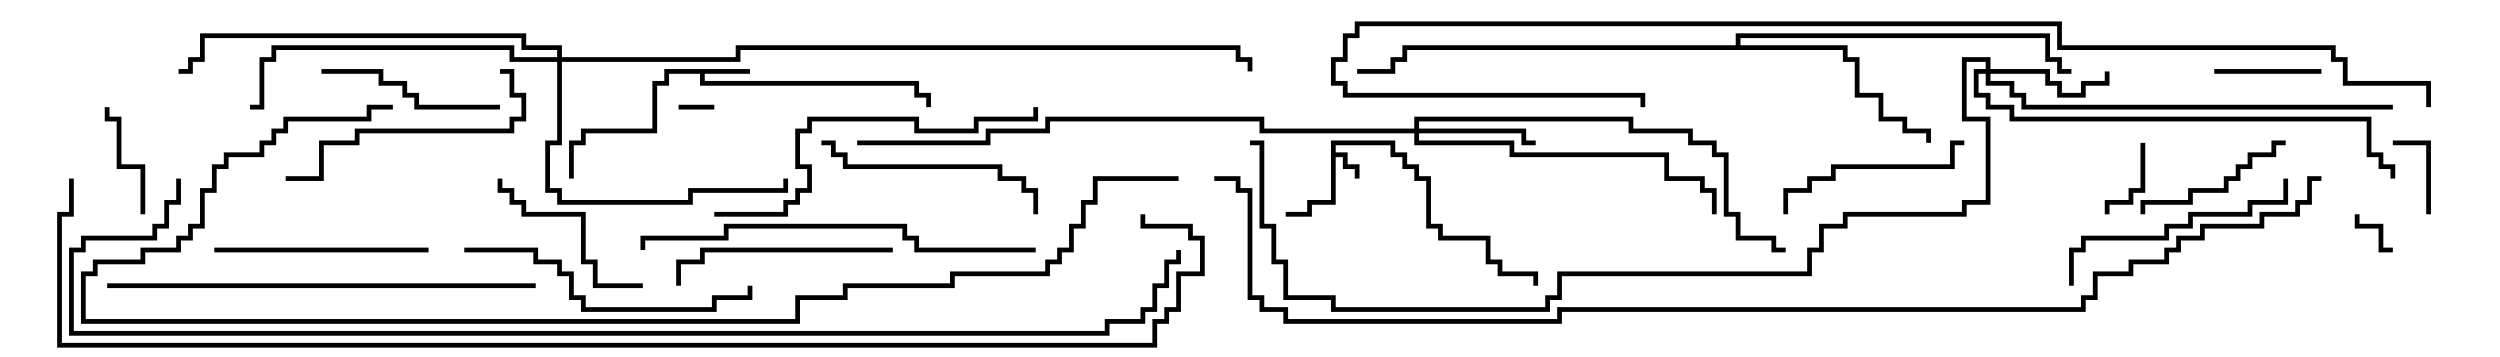 <svg version="1.1" width="105" height="15" xmlns="http://www.w3.org/2000/svg"><path d="M55.9,5.9L58.6,5.9L58.6,6.4L59.1,6.4L59.1,6.9L59.6,6.9L59.6,7.4L60.1,7.4L60.1,9.4L60.6,9.4L60.6,9.9L62.6,9.9L62.6,10.9L63.1,10.9L63.1,11.4L64.6,11.4L64.6,12L64.4,12L64.4,11.6L62.9,11.6L62.9,11.1L62.4,11.1L62.4,10.1L60.4,10.1L60.4,9.6L59.9,9.6L59.9,7.6L59.4,7.6L59.4,7.1L58.9,7.1L58.9,6.6L58.4,6.6L58.4,6.1L56.1,6.1L56.1,6.4L56.6,6.4L56.6,6.9L57.1,6.9L57.1,7.5L56.9,7.5L56.9,7.1L56.4,7.1L56.4,6.6L56.1,6.6L56.1,8.6L55.1,8.6L55.1,9.1L54,9.1L54,8.9L54.9,8.9L54.9,8.4L55.9,8.4z" stroke="none"/><path d="M31.5,2.9L31.5,3.1L29.6,3.1L29.6,3.4L38.6,3.4L38.6,3.9L39.1,3.9L39.1,4.5L38.9,4.5L38.9,4.1L38.4,4.1L38.4,3.6L29.4,3.6L29.4,3.1L28.1,3.1L28.1,3.6L27.6,3.6L27.6,5.6L24.6,5.6L24.6,6.1L24.1,6.1L24.1,7.5L23.9,7.5L23.9,5.9L24.4,5.9L24.4,5.4L27.4,5.4L27.4,3.4L27.9,3.4L27.9,2.9z" stroke="none"/><path d="M72.9,1.9L72.9,1.4L86.1,1.4L86.1,2.4L86.6,2.4L86.6,2.9L87,2.9L87,3.1L86.4,3.1L86.4,2.6L85.9,2.6L85.9,1.6L73.1,1.6L73.1,1.9L77.6,1.9L77.6,2.4L78.1,2.4L78.1,3.9L79.1,3.9L79.1,4.9L80.1,4.9L80.1,5.4L81.1,5.4L81.1,6L80.9,6L80.9,5.6L79.9,5.6L79.9,5.1L78.9,5.1L78.9,4.1L77.9,4.1L77.9,2.6L77.4,2.6L77.4,2.1L59.1,2.1L59.1,2.6L58.6,2.6L58.6,3.1L57,3.1L57,2.9L58.4,2.9L58.4,2.4L58.9,2.4L58.9,1.9z" stroke="none"/><path d="M83.4,2.9L83.4,2.6L82.6,2.6L82.6,4.9L83.6,4.9L83.6,8.6L82.6,8.6L82.6,9.1L77.6,9.1L77.6,9.6L76.6,9.6L76.6,10.6L76.1,10.6L76.1,11.6L65.6,11.6L65.6,12.6L65.1,12.6L65.1,13.1L55.9,13.1L55.9,12.6L53.9,12.6L53.9,11.1L53.4,11.1L53.4,9.6L52.9,9.6L52.9,6.1L52.5,6.1L52.5,5.9L53.1,5.9L53.1,9.4L53.6,9.4L53.6,10.9L54.1,10.9L54.1,12.4L56.1,12.4L56.1,12.9L64.9,12.9L64.9,12.4L65.4,12.4L65.4,11.4L75.9,11.4L75.9,10.4L76.4,10.4L76.4,9.4L77.4,9.4L77.4,8.9L82.4,8.9L82.4,8.4L83.4,8.4L83.4,5.1L82.4,5.1L82.4,2.4L83.6,2.4L83.6,2.9L86.1,2.9L86.1,3.4L86.6,3.4L86.6,3.9L87.4,3.9L87.4,3.4L88.4,3.4L88.4,3L88.6,3L88.6,3.6L87.6,3.6L87.6,4.1L86.4,4.1L86.4,3.6L85.9,3.6L85.9,3.1L83.6,3.1L83.6,3.4L84.6,3.4L84.6,3.9L85.1,3.9L85.1,4.4L100.5,4.4L100.5,4.6L84.9,4.6L84.9,4.1L84.4,4.1L84.4,3.6L83.4,3.6L83.4,3.1L83.1,3.1L83.1,3.9L83.6,3.9L83.6,4.4L84.6,4.4L84.6,4.9L99.6,4.9L99.6,6.4L100.1,6.4L100.1,6.9L100.6,6.9L100.6,7.5L100.4,7.5L100.4,7.1L99.9,7.1L99.9,6.6L99.4,6.6L99.4,5.1L84.4,5.1L84.4,4.6L83.4,4.6L83.4,4.1L82.9,4.1L82.9,2.9z" stroke="none"/><path d="M59.4,5.4L59.4,4.9L68.6,4.9L68.6,5.4L71.1,5.4L71.1,5.9L72.1,5.9L72.1,6.4L72.6,6.4L72.6,8.9L73.1,8.9L73.1,9.9L74.6,9.9L74.6,10.4L75,10.4L75,10.6L74.4,10.6L74.4,10.1L72.9,10.1L72.9,9.1L72.4,9.1L72.4,6.6L71.9,6.6L71.9,6.1L70.9,6.1L70.9,5.6L68.4,5.6L68.4,5.1L59.6,5.1L59.6,5.4L64.1,5.4L64.1,5.9L64.5,5.9L64.5,6.1L63.9,6.1L63.9,5.6L59.6,5.6L59.6,5.9L63.6,5.9L63.6,6.4L70.1,6.4L70.1,7.4L71.6,7.4L71.6,7.9L72.1,7.9L72.1,9L71.9,9L71.9,8.1L71.4,8.1L71.4,7.6L69.9,7.6L69.9,6.6L63.4,6.6L63.4,6.1L59.4,6.1L59.4,5.6L52.9,5.6L52.9,5.1L44.1,5.1L44.1,5.6L41.6,5.6L41.6,6.1L36,6.1L36,5.9L41.4,5.9L41.4,5.4L43.9,5.4L43.9,4.9L53.1,4.9L53.1,5.4z" stroke="none"/><path d="M23.4,2.4L23.4,2.1L21.9,2.1L21.9,1.6L8.6,1.6L8.6,2.6L8.1,2.6L8.1,3.1L7.5,3.1L7.5,2.9L7.9,2.9L7.9,2.4L8.4,2.4L8.4,1.4L22.1,1.4L22.1,1.9L23.6,1.9L23.6,2.4L30.9,2.4L30.9,1.9L52.1,1.9L52.1,2.4L52.6,2.4L52.6,3L52.4,3L52.4,2.6L51.9,2.6L51.9,2.1L31.1,2.1L31.1,2.6L23.6,2.6L23.6,6.1L23.1,6.1L23.1,7.9L23.6,7.9L23.6,8.4L28.9,8.4L28.9,7.9L32.9,7.9L32.9,7.5L33.1,7.5L33.1,8.1L29.1,8.1L29.1,8.6L23.4,8.6L23.4,8.1L22.9,8.1L22.9,5.9L23.4,5.9L23.4,2.6L21.4,2.6L21.4,2.1L11.6,2.1L11.6,2.6L11.1,2.6L11.1,4.6L10.5,4.6L10.5,4.4L10.9,4.4L10.9,2.4L11.4,2.4L11.4,1.9L21.6,1.9L21.6,2.4z" stroke="none"/><path d="M30,4.4L30,4.6L28.5,4.6L28.5,4.4z" stroke="none"/><path d="M100.5,10.4L100.5,10.6L99.9,10.6L99.9,9.6L98.9,9.6L98.9,9L99.1,9L99.1,9.4L100.1,9.4L100.1,10.4z" stroke="none"/><path d="M89.9,6L90.1,6L90.1,8.1L89.6,8.1L89.6,8.6L88.6,8.6L88.6,9L88.4,9L88.4,8.4L89.4,8.4L89.4,7.9L89.9,7.9z" stroke="none"/><path d="M102.1,9L101.9,9L101.9,6.1L100.5,6.1L100.5,5.9L102.1,5.9z" stroke="none"/><path d="M93,3.1L93,2.9L97.5,2.9L97.5,3.1z" stroke="none"/><path d="M6.1,9L5.9,9L5.9,7.1L4.9,7.1L4.9,5.1L4.4,5.1L4.4,4.5L4.6,4.5L4.6,4.9L5.1,4.9L5.1,6.9L6.1,6.9z" stroke="none"/><path d="M96,5.9L96,6.1L95.6,6.1L95.6,6.6L94.6,6.6L94.6,7.1L94.1,7.1L94.1,7.6L93.6,7.6L93.6,8.1L92.1,8.1L92.1,8.6L90.1,8.6L90.1,9L89.9,9L89.9,8.4L91.9,8.4L91.9,7.9L93.4,7.9L93.4,7.4L93.9,7.4L93.9,6.9L94.4,6.9L94.4,6.4L95.4,6.4L95.4,5.9z" stroke="none"/><path d="M27,11.9L27,12.1L24.9,12.1L24.9,11.1L24.4,11.1L24.4,9.1L21.9,9.1L21.9,8.6L21.4,8.6L21.4,8.1L20.9,8.1L20.9,7.5L21.1,7.5L21.1,7.9L21.6,7.9L21.6,8.4L22.1,8.4L22.1,8.9L24.6,8.9L24.6,10.9L25.1,10.9L25.1,11.9z" stroke="none"/><path d="M21,4.4L21,4.6L17.4,4.6L17.4,4.1L16.9,4.1L16.9,3.6L15.9,3.6L15.9,3.1L13.5,3.1L13.5,2.9L16.1,2.9L16.1,3.4L17.1,3.4L17.1,3.9L17.6,3.9L17.6,4.4z" stroke="none"/><path d="M82.5,5.9L82.5,6.1L82.1,6.1L82.1,7.1L77.1,7.1L77.1,7.6L76.1,7.6L76.1,8.1L75.1,8.1L75.1,9L74.9,9L74.9,7.9L75.9,7.9L75.9,7.4L76.9,7.4L76.9,6.9L81.9,6.9L81.9,5.9z" stroke="none"/><path d="M9,10.6L9,10.4L18,10.4L18,10.6z" stroke="none"/><path d="M37.5,10.4L37.5,10.6L29.6,10.6L29.6,11.1L28.6,11.1L28.6,12L28.4,12L28.4,10.9L29.4,10.9L29.4,10.4z" stroke="none"/><path d="M34.5,6.1L34.5,5.9L35.1,5.9L35.1,6.4L35.6,6.4L35.6,6.9L42.1,6.9L42.1,7.4L43.1,7.4L43.1,7.9L43.6,7.9L43.6,9L43.4,9L43.4,8.1L42.9,8.1L42.9,7.6L41.9,7.6L41.9,7.1L35.4,7.1L35.4,6.6L34.9,6.6L34.9,6.1z" stroke="none"/><path d="M21,3.1L21,2.9L21.6,2.9L21.6,3.9L22.1,3.9L22.1,5.1L21.6,5.1L21.6,5.6L15.1,5.6L15.1,6.1L13.6,6.1L13.6,7.6L12,7.6L12,7.4L13.4,7.4L13.4,5.9L14.9,5.9L14.9,5.4L21.4,5.4L21.4,4.9L21.9,4.9L21.9,4.1L21.4,4.1L21.4,3.1z" stroke="none"/><path d="M95.9,7.5L96.1,7.5L96.1,8.6L94.6,8.6L94.6,9.1L92.1,9.1L92.1,9.6L91.1,9.6L91.1,10.1L87.6,10.1L87.6,10.6L87.1,10.6L87.1,12L86.9,12L86.9,10.4L87.4,10.4L87.4,9.9L90.9,9.9L90.9,9.4L91.9,9.4L91.9,8.9L94.4,8.9L94.4,8.4L95.9,8.4z" stroke="none"/><path d="M19.5,10.6L19.5,10.4L22.6,10.4L22.6,10.9L23.6,10.9L23.6,11.4L24.1,11.4L24.1,12.4L24.6,12.4L24.6,12.9L29.9,12.9L29.9,12.4L31.4,12.4L31.4,12L31.6,12L31.6,12.6L30.1,12.6L30.1,13.1L24.4,13.1L24.4,12.6L23.9,12.6L23.9,11.6L23.4,11.6L23.4,11.1L22.4,11.1L22.4,10.6z" stroke="none"/><path d="M30,9.1L30,8.9L32.9,8.9L32.9,8.4L33.4,8.4L33.4,7.9L33.9,7.9L33.9,7.1L33.4,7.1L33.4,5.4L33.9,5.4L33.9,4.9L38.6,4.9L38.6,5.4L40.9,5.4L40.9,4.9L43.4,4.9L43.4,4.5L43.6,4.5L43.6,5.1L41.1,5.1L41.1,5.6L38.4,5.6L38.4,5.1L34.1,5.1L34.1,5.6L33.6,5.6L33.6,6.9L34.1,6.9L34.1,8.1L33.6,8.1L33.6,8.6L33.1,8.6L33.1,9.1z" stroke="none"/><path d="M43.5,10.4L43.5,10.6L38.4,10.6L38.4,10.1L37.9,10.1L37.9,9.6L30.6,9.6L30.6,10.1L27.1,10.1L27.1,10.5L26.9,10.5L26.9,9.9L30.4,9.9L30.4,9.4L38.1,9.4L38.1,9.9L38.6,9.9L38.6,10.4z" stroke="none"/><path d="M22.5,11.9L22.5,12.1L4.5,12.1L4.5,11.9z" stroke="none"/><path d="M102.1,4.5L101.9,4.5L101.9,3.6L98.4,3.6L98.4,2.6L97.9,2.6L97.9,2.1L86.4,2.1L86.4,1.1L57.1,1.1L57.1,1.6L56.6,1.6L56.6,2.6L56.1,2.6L56.1,3.4L56.6,3.4L56.6,3.9L69.1,3.9L69.1,4.5L68.9,4.5L68.9,4.1L56.4,4.1L56.4,3.6L55.9,3.6L55.9,2.4L56.4,2.4L56.4,1.4L56.9,1.4L56.9,0.9L86.6,0.9L86.6,1.9L98.1,1.9L98.1,2.4L98.6,2.4L98.6,3.4L102.1,3.4z" stroke="none"/><path d="M49.5,7.4L49.5,7.6L46.1,7.6L46.1,8.6L45.6,8.6L45.6,9.6L45.1,9.6L45.1,10.6L44.6,10.6L44.6,11.1L44.1,11.1L44.1,11.6L40.1,11.6L40.1,12.1L35.6,12.1L35.6,12.6L33.6,12.6L33.6,13.6L3.4,13.6L3.4,11.4L3.9,11.4L3.9,10.9L5.9,10.9L5.9,10.4L7.4,10.4L7.4,9.9L7.9,9.9L7.9,9.4L8.4,9.4L8.4,7.9L8.9,7.9L8.9,6.9L9.4,6.9L9.4,6.4L10.9,6.4L10.9,5.9L11.4,5.9L11.4,5.4L11.9,5.4L11.9,4.9L15.4,4.9L15.4,4.4L16.5,4.4L16.5,4.6L15.6,4.6L15.6,5.1L12.1,5.1L12.1,5.6L11.6,5.6L11.6,6.1L11.1,6.1L11.1,6.6L9.6,6.6L9.6,7.1L9.1,7.1L9.1,8.1L8.6,8.1L8.6,9.6L8.1,9.6L8.1,10.1L7.6,10.1L7.6,10.6L6.1,10.6L6.1,11.1L4.1,11.1L4.1,11.6L3.6,11.6L3.6,13.4L33.4,13.4L33.4,12.4L35.4,12.4L35.4,11.9L39.9,11.9L39.9,11.4L43.9,11.4L43.9,10.9L44.4,10.9L44.4,10.4L44.9,10.4L44.9,9.4L45.4,9.4L45.4,8.4L45.9,8.4L45.9,7.4z" stroke="none"/><path d="M7.4,7.5L7.6,7.5L7.6,8.6L7.1,8.6L7.1,9.6L6.6,9.6L6.6,10.1L3.6,10.1L3.6,10.6L3.1,10.6L3.1,13.9L46.4,13.9L46.4,13.4L47.9,13.4L47.9,12.9L48.4,12.9L48.4,11.9L48.9,11.9L48.9,10.9L49.4,10.9L49.4,10.5L49.6,10.5L49.6,11.1L49.1,11.1L49.1,12.1L48.6,12.1L48.6,13.1L48.1,13.1L48.1,13.6L46.6,13.6L46.6,14.1L2.9,14.1L2.9,10.4L3.4,10.4L3.4,9.9L6.4,9.9L6.4,9.4L6.9,9.4L6.9,8.4L7.4,8.4z" stroke="none"/><path d="M2.9,7.5L3.1,7.5L3.1,9.1L2.6,9.1L2.6,14.4L48.4,14.4L48.4,13.4L48.9,13.4L48.9,12.9L49.4,12.9L49.4,11.4L50.4,11.4L50.4,10.1L49.9,10.1L49.9,9.6L47.9,9.6L47.9,9L48.1,9L48.1,9.4L50.1,9.4L50.1,9.9L50.6,9.9L50.6,11.6L49.6,11.6L49.6,13.1L49.1,13.1L49.1,13.6L48.6,13.6L48.6,14.6L2.4,14.6L2.4,8.9L2.9,8.9z" stroke="none"/><path d="M97.5,7.4L97.5,7.6L97.1,7.6L97.1,8.6L96.6,8.6L96.6,9.1L95.1,9.1L95.1,9.6L92.6,9.6L92.6,10.1L91.6,10.1L91.6,10.6L91.1,10.6L91.1,11.1L89.6,11.1L89.6,11.6L88.1,11.6L88.1,12.6L87.6,12.6L87.6,13.1L65.6,13.1L65.6,13.6L53.9,13.6L53.9,13.1L52.9,13.1L52.9,12.6L52.4,12.6L52.4,8.1L51.9,8.1L51.9,7.6L51,7.6L51,7.4L52.1,7.4L52.1,7.9L52.6,7.9L52.6,12.4L53.1,12.4L53.1,12.9L54.1,12.9L54.1,13.4L65.4,13.4L65.4,12.9L87.4,12.9L87.4,12.4L87.9,12.4L87.9,11.4L89.4,11.4L89.4,10.9L90.9,10.9L90.9,10.4L91.4,10.4L91.4,9.9L92.4,9.9L92.4,9.4L94.9,9.4L94.9,8.9L96.4,8.9L96.4,8.4L96.9,8.4L96.9,7.4z" stroke="none"/></svg>